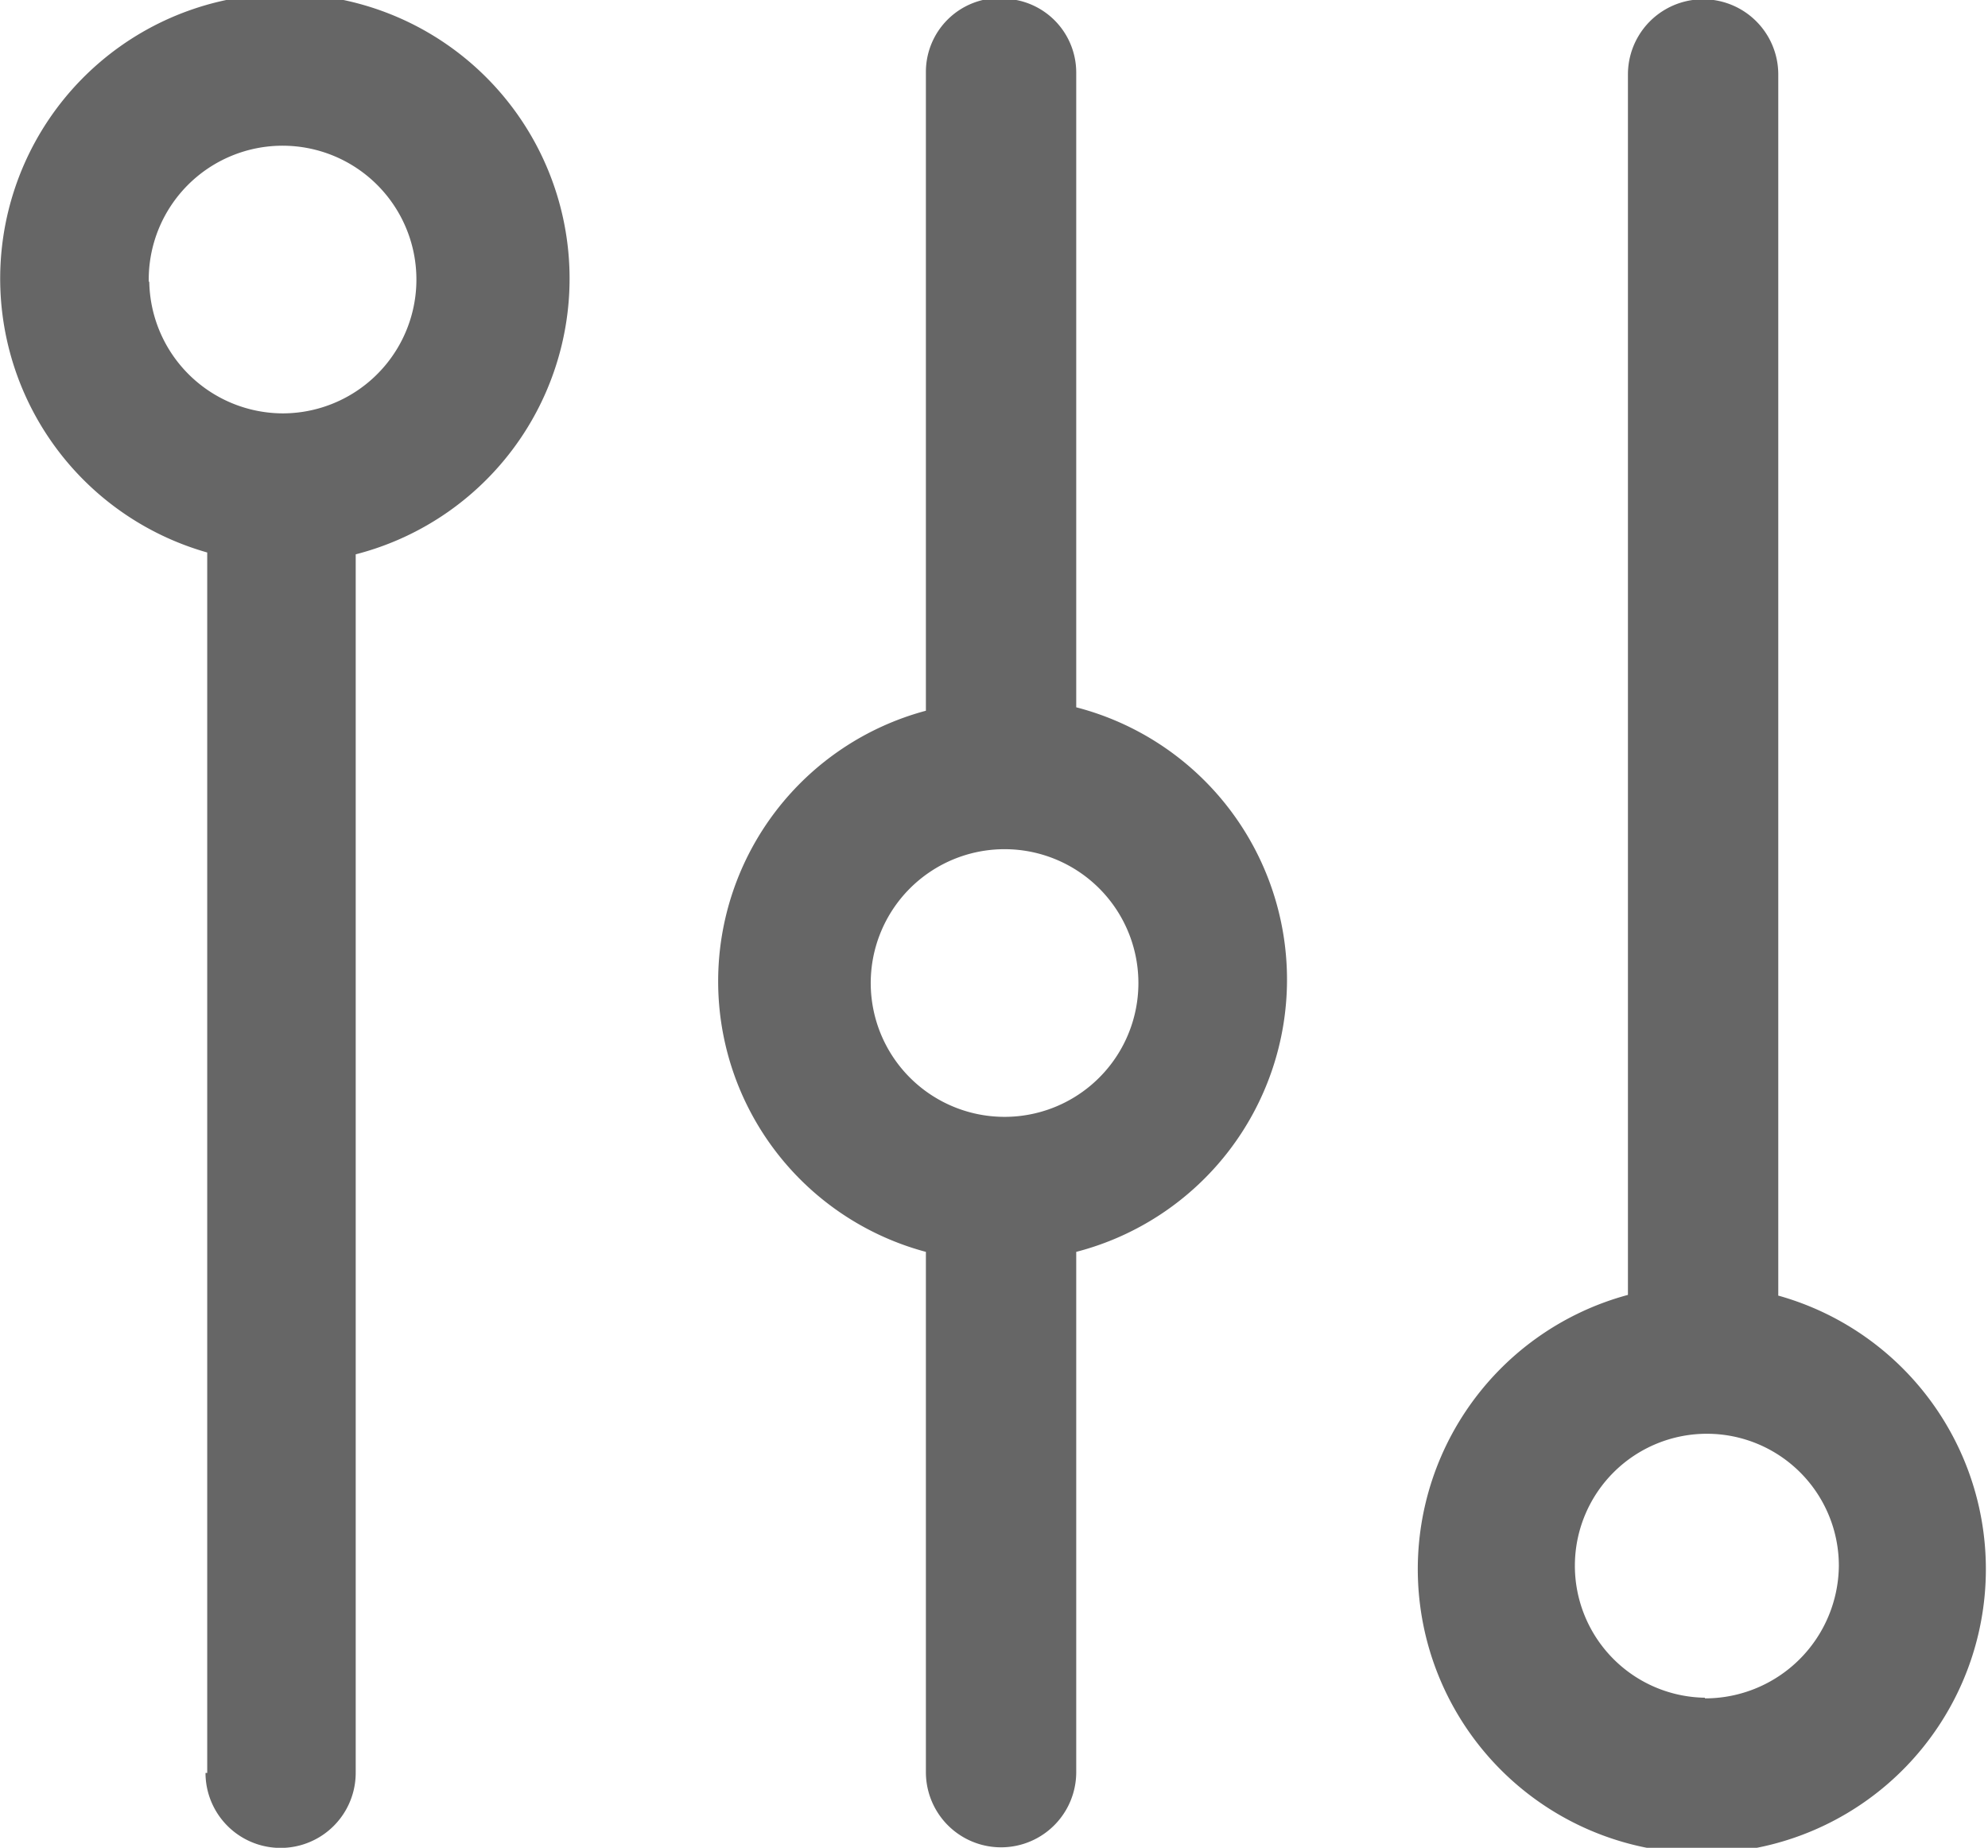 <svg xmlns="http://www.w3.org/2000/svg" width="15.062" height="14" viewBox="0 0 15.062 14"><defs><style>.cls-1{fill:#666;fill-rule:evenodd}</style></defs><path id="Forma_1" data-name="Forma 1" class="cls-1" d="M22.526 479.432a.569.569 0 0 0 1.138 0V470.2a2.157 2.157 0 1 0-1.125-.014v9.247h-.013zm-.43-11.3a1.014 1.014 0 1 1 1.014 1 1.015 1.015 0 0 1-1.01-.995zm6.457-2.147a.56.56 0 0 0-.569.564v4.836a2.122 2.122 0 0 0 0 4.1v3.942a.569.569 0 0 0 1.139 0v-3.942a2.131 2.131 0 0 0 0-4.126v-4.808a.56.56 0 0 0-.57-.561zm1.041 7.449a1.014 1.014 0 1 1-1.013-1 1.014 1.014 0 0 1 1.013 1.005zm4.848 2.377v-9.247a.569.569 0 0 0-1.139 0v9.247a2.152 2.152 0 1 0 1.138.005zm-.555 3.052a1 1 0 1 1 1.014-1 1.014 1.014 0 0 1-1.015 1.005z" transform="translate(-20.969 -466)"/></svg>